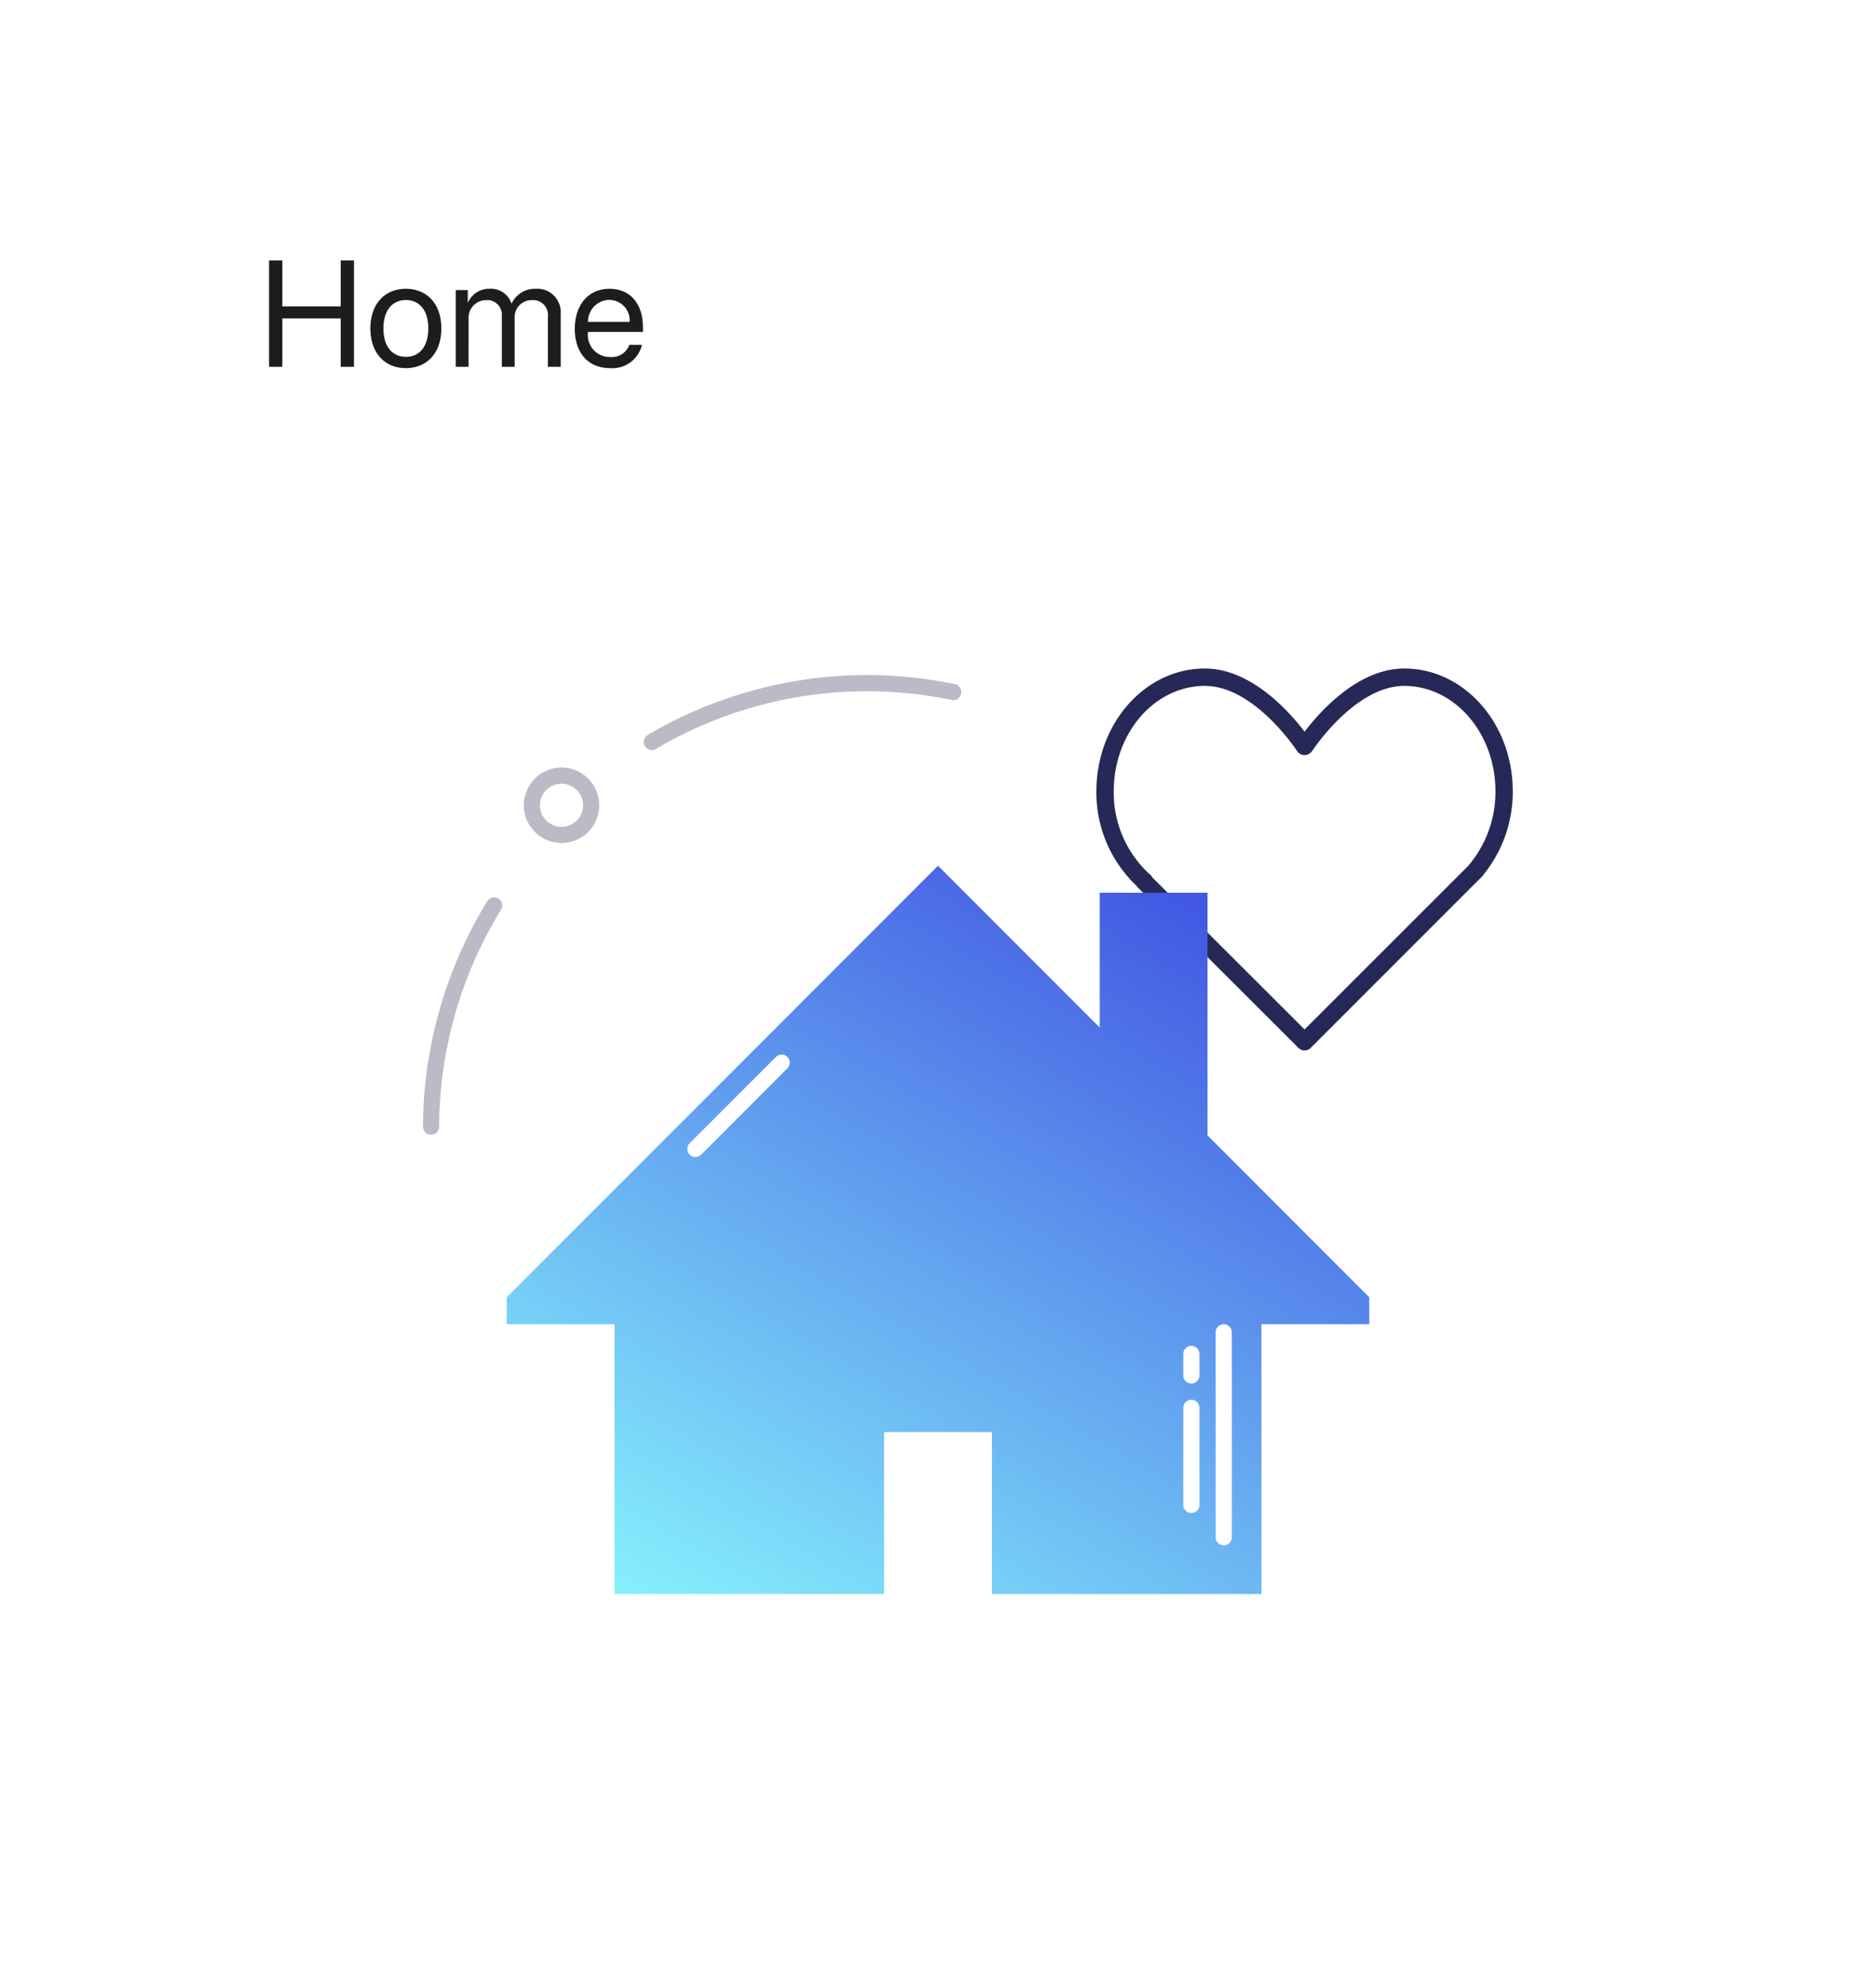 <svg xmlns="http://www.w3.org/2000/svg" xmlns:xlink="http://www.w3.org/1999/xlink" width="174" height="184.071" viewBox="0 0 174 184.071"><defs><style>.a{fill:#fff;}.b{fill:#1f1c1c;}.c{fill:#262857;}.d{fill:url(#c);}.e,.f,.g,.i{fill:none;}.e,.f{stroke:#bbbbc7;}.e,.g{stroke-linecap:round;}.e{stroke-linejoin:round;}.e,.f,.g{stroke-width:1.5px;}.g{stroke:#fff;}.h{stroke:none;}.j{filter:url(#a);}</style><filter id="a" x="0" y="0" width="174" height="184.071" filterUnits="userSpaceOnUse"><feOffset dy="3" input="SourceAlpha"/><feGaussianBlur stdDeviation="3" result="b"/><feFlood flood-color="#6493a8" flood-opacity="0.161"/><feComposite operator="in" in2="b"/><feComposite in="SourceGraphic"/></filter><linearGradient id="c" x1="0.803" y1="0.055" x2="0.126" y2="1.031" gradientUnits="objectBoundingBox"><stop offset="0" stop-color="#4258e3"/><stop offset="1" stop-color="#87f4fd"/></linearGradient></defs><g transform="translate(-190 -527)"><g class="j" transform="matrix(1, 0, 0, 1, 190, 527)"><rect class="a" width="156" height="166.071" rx="10" transform="translate(9 6)"/></g><path class="b" d="M8.832,0V-9.864H7.6V-5.6H2.188V-9.864H.957V0h1.23V-4.491H7.6V0Zm4.816.123c1.962,0,3.288-1.415,3.288-3.678S15.61-7.232,13.648-7.232s-3.295,1.408-3.295,3.678S11.679.123,13.648.123Zm0-1.046c-1.258,0-2.085-.957-2.085-2.632s.827-2.632,2.085-2.632,2.078.957,2.078,2.632S14.906-.923,13.648-.923ZM18.272,0h1.189V-4.457A1.629,1.629,0,0,1,21.089-6.18a1.35,1.35,0,0,1,1.456,1.415V0h1.189V-4.519A1.573,1.573,0,0,1,25.341-6.18a1.382,1.382,0,0,1,1.477,1.545V0h1.189V-4.908a2.176,2.176,0,0,0-2.317-2.324,2.379,2.379,0,0,0-2.229,1.354h-.027a1.99,1.99,0,0,0-2-1.354,2.125,2.125,0,0,0-2.017,1.258h-.027V-7.109H18.272ZM32.508-6.2A1.9,1.9,0,0,1,34.4-4.163H30.539A2,2,0,0,1,32.508-6.2Zm1.866,4.163A1.716,1.716,0,0,1,32.61-.909a2.032,2.032,0,0,1-2.078-2.256v-.068h5.1v-.451c0-2.153-1.183-3.548-3.1-3.548-1.962,0-3.22,1.5-3.22,3.705,0,2.235,1.237,3.65,3.274,3.65a2.816,2.816,0,0,0,2.96-2.16Z" transform="translate(214 561)"/><g transform="translate(289.022 565.187)"><g transform="translate(0 21.333)"><path class="c" d="M28.561,21.333c-4.284,0-7.821,3.979-9.252,5.856-1.431-1.878-4.969-5.856-9.252-5.856C4.511,21.333,0,26.431,0,32.7a11.87,11.87,0,0,0,3.732,8.785.8.8,0,0,0,.126.164L18.741,56.5a.8.8,0,0,0,1.137,0L35.255,41.125l.159-.154c.126-.119.25-.239.389-.393a.782.782,0,0,0,.143-.192A12.146,12.146,0,0,0,38.617,32.7C38.617,26.431,34.106,21.333,28.561,21.333Zm6.046,18.148a.749.749,0,0,0-.06.082c-.075.086-.158.163-.24.24l-15,14.987L5.179,40.69a.807.807,0,0,0-.187-.24A10.232,10.232,0,0,1,1.609,32.7c0-5.379,3.789-9.755,8.448-9.755,4.606,0,8.536,6.007,8.576,6.068a.837.837,0,0,0,1.353,0c.039-.06,3.97-6.068,8.576-6.068,4.658,0,8.448,4.376,8.448,9.755A10.522,10.522,0,0,1,34.607,39.481Z" transform="translate(2.67 -18.886)"/></g></g><g transform="translate(237 567.25)"><path class="d" d="M80,80,65,65V42.5H55V55L40,40,0,80v2.5H10v25H35v-15H45v15H70v-25H80Z" transform="translate(0 0)"/><path class="e" d="M66.294,316.313a38.577,38.577,0,0,1-7.881.794,39.225,39.225,0,0,1-20.053-5.521" transform="translate(179.124 306.021) rotate(161)"/><path class="e" d="M94.683,292.7q-.575,1.416-1.256,2.774A39.629,39.629,0,0,1,81.575,309.52" transform="translate(190.419 300.099) rotate(158)"/><g class="f" transform="matrix(-0.951, -0.309, 0.309, -0.951, 7.33, 38.804)"><circle class="h" cx="3.5" cy="3.5" r="3.5"/><circle class="i" cx="3.5" cy="3.5" r="2.75"/></g><line class="g" y2="19" transform="translate(66.5 83.25)"/><line class="g" x1="8" y2="8" transform="translate(17.5 58.25)"/><line class="g" y2="2" transform="translate(63.5 85.25)"/><line class="g" y2="9" transform="translate(63.5 90.25)"/></g></g></svg>